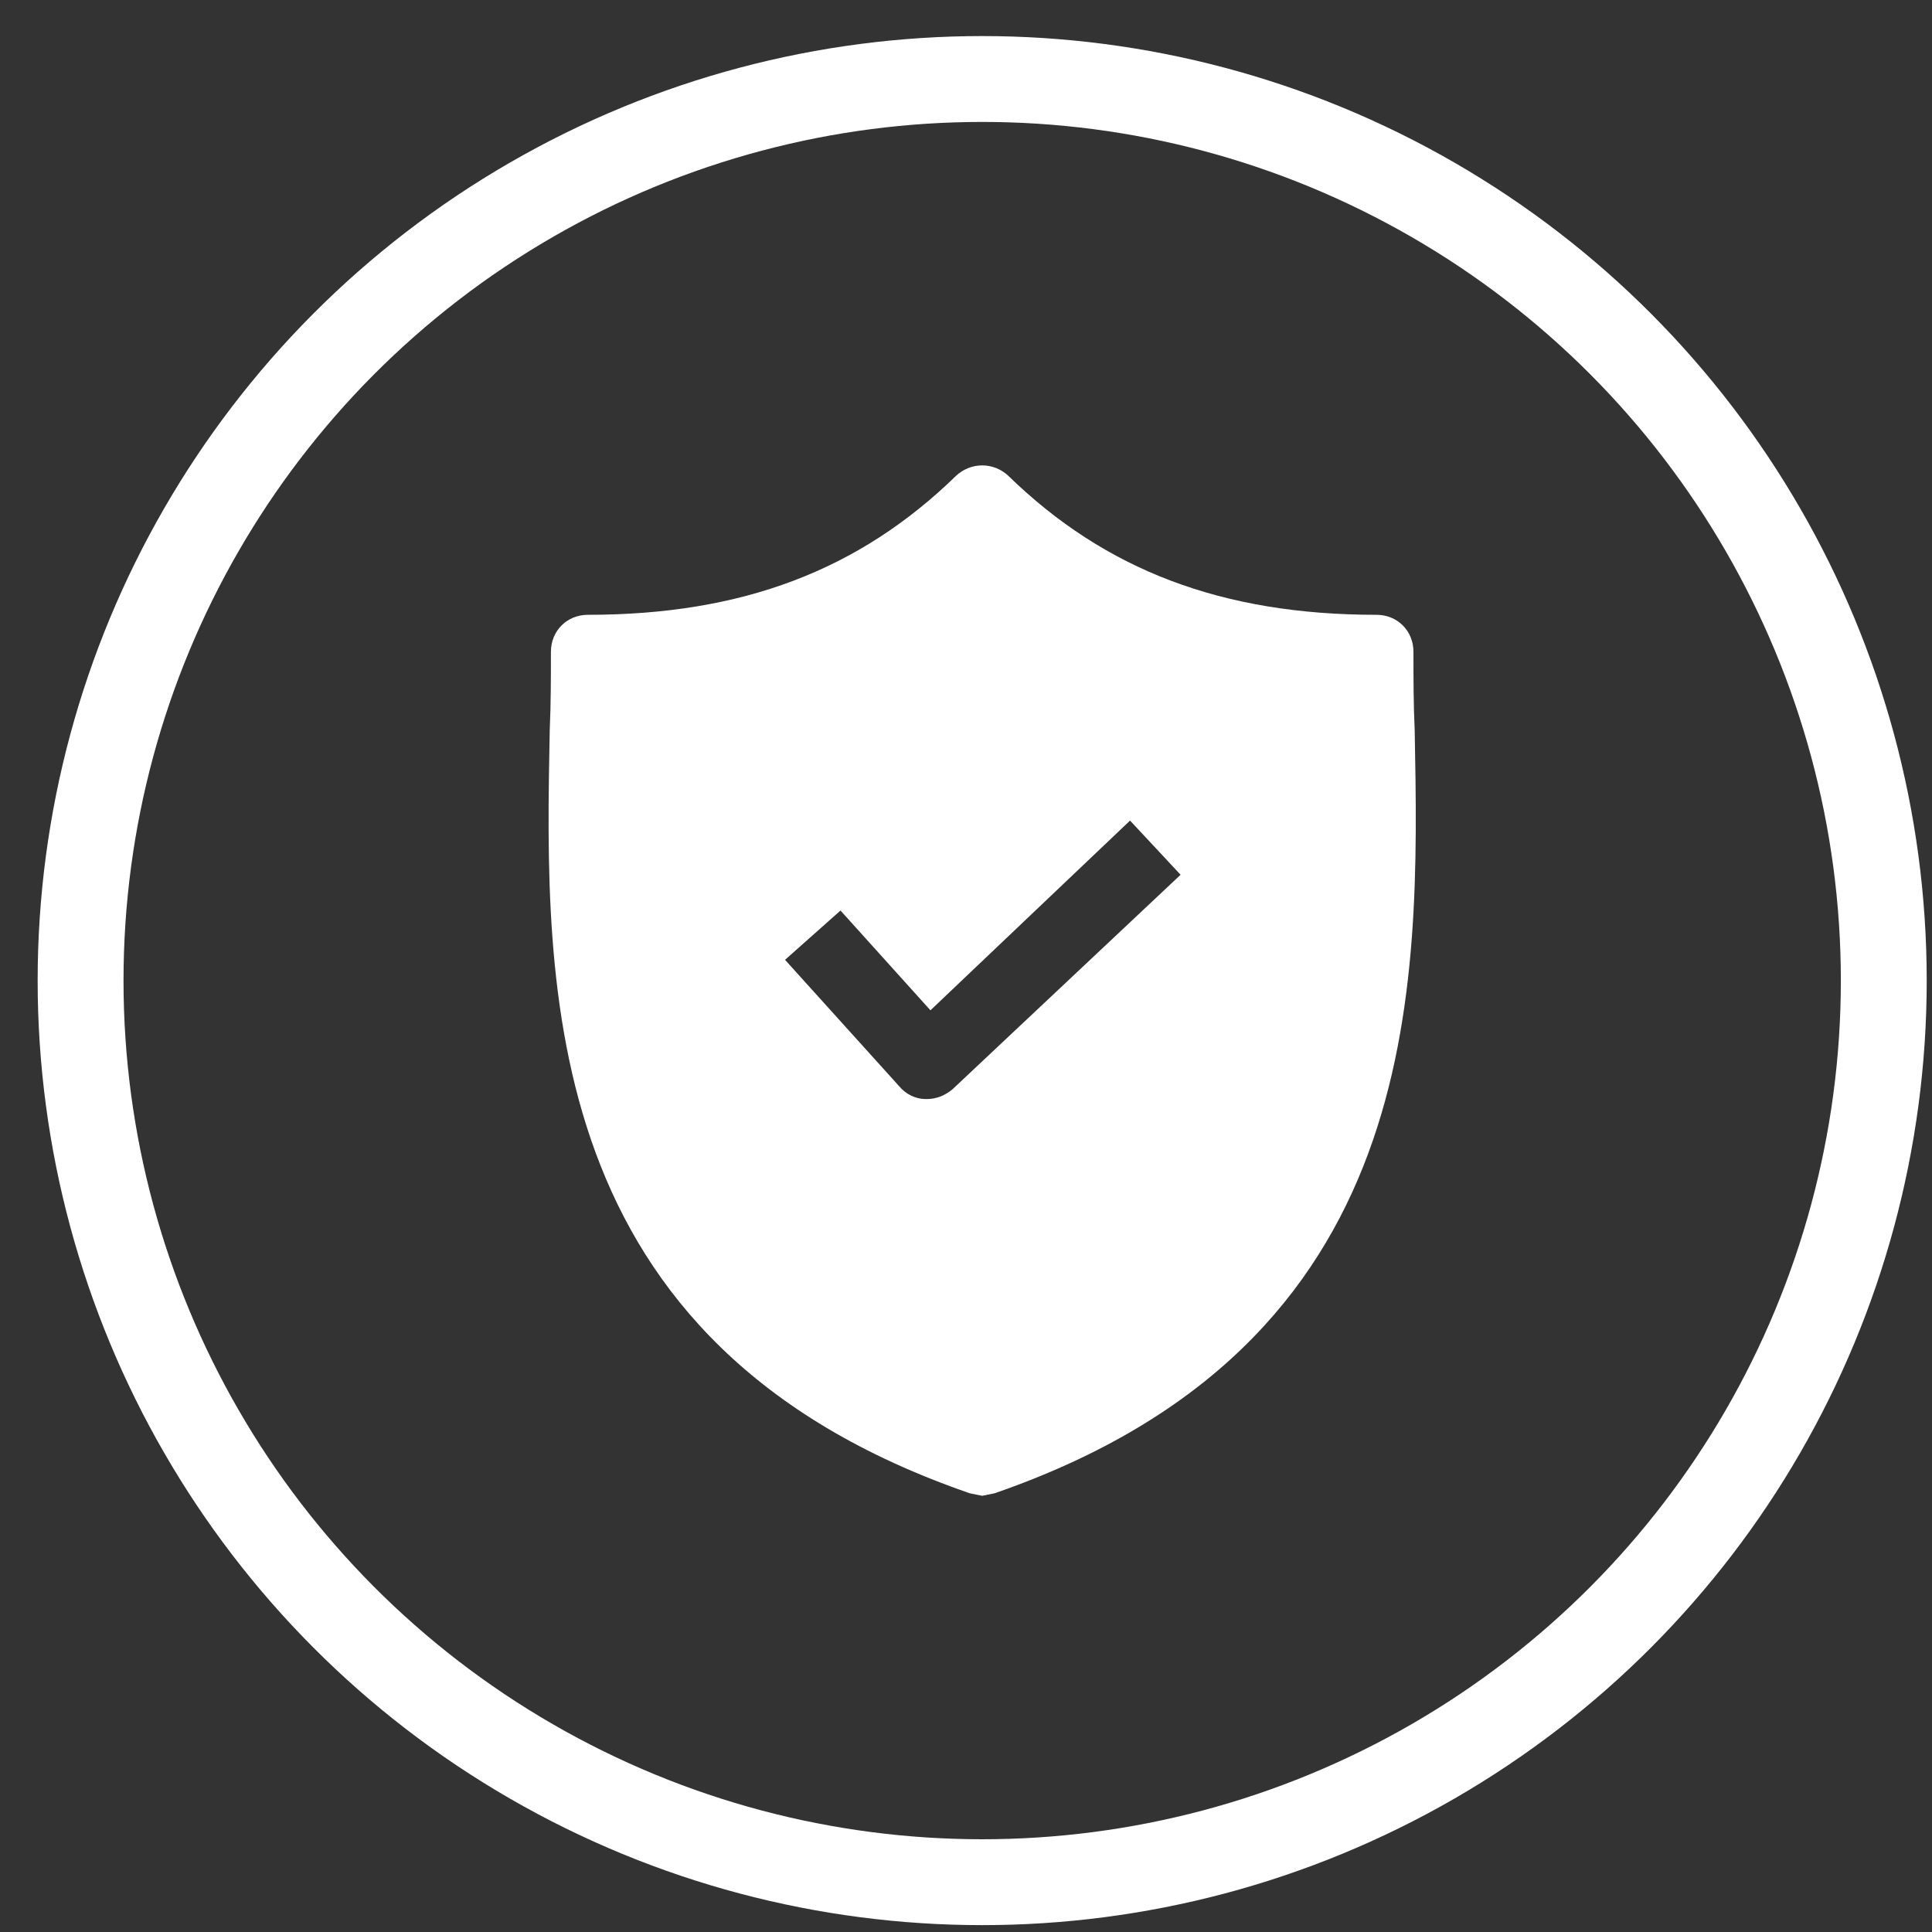 <svg width="45" height="45" viewBox="0 0 45 45" fill="none" xmlns="http://www.w3.org/2000/svg">
<rect x="0" y="0" width="45" height="45" fill="#333333" stroke="none"/>
<g clip-path="url(#clip0)">
<path d="M32.951 17.017C32.922 16.386 32.922 15.783 32.922 15.181C32.922 14.693 32.549 14.32 32.061 14.32C28.474 14.32 25.747 13.287 23.48 11.077C23.136 10.761 22.619 10.761 22.274 11.077C20.007 13.287 17.281 14.32 13.693 14.32C13.206 14.32 12.832 14.693 12.832 15.181C12.832 15.783 12.832 16.386 12.804 17.017C12.689 23.044 12.517 31.31 22.59 34.782L22.877 34.84L23.164 34.782C33.209 31.31 33.066 23.073 32.951 17.017ZM22.188 25.369C22.016 25.513 21.815 25.599 21.586 25.599H21.557C21.327 25.599 21.098 25.484 20.954 25.312L18.285 22.356L19.577 21.208L21.672 23.532L26.321 19.113L27.498 20.375L22.188 25.369Z" fill="white"/>
</g>
<circle cx="22.877" cy="22.84" r="21" stroke="white" stroke-width="2"/>
<defs>
<clipPath id="clip0">
<rect x="10.877" y="10.84" width="24" height="24" fill="white"/>
</clipPath>
</defs>
</svg>
